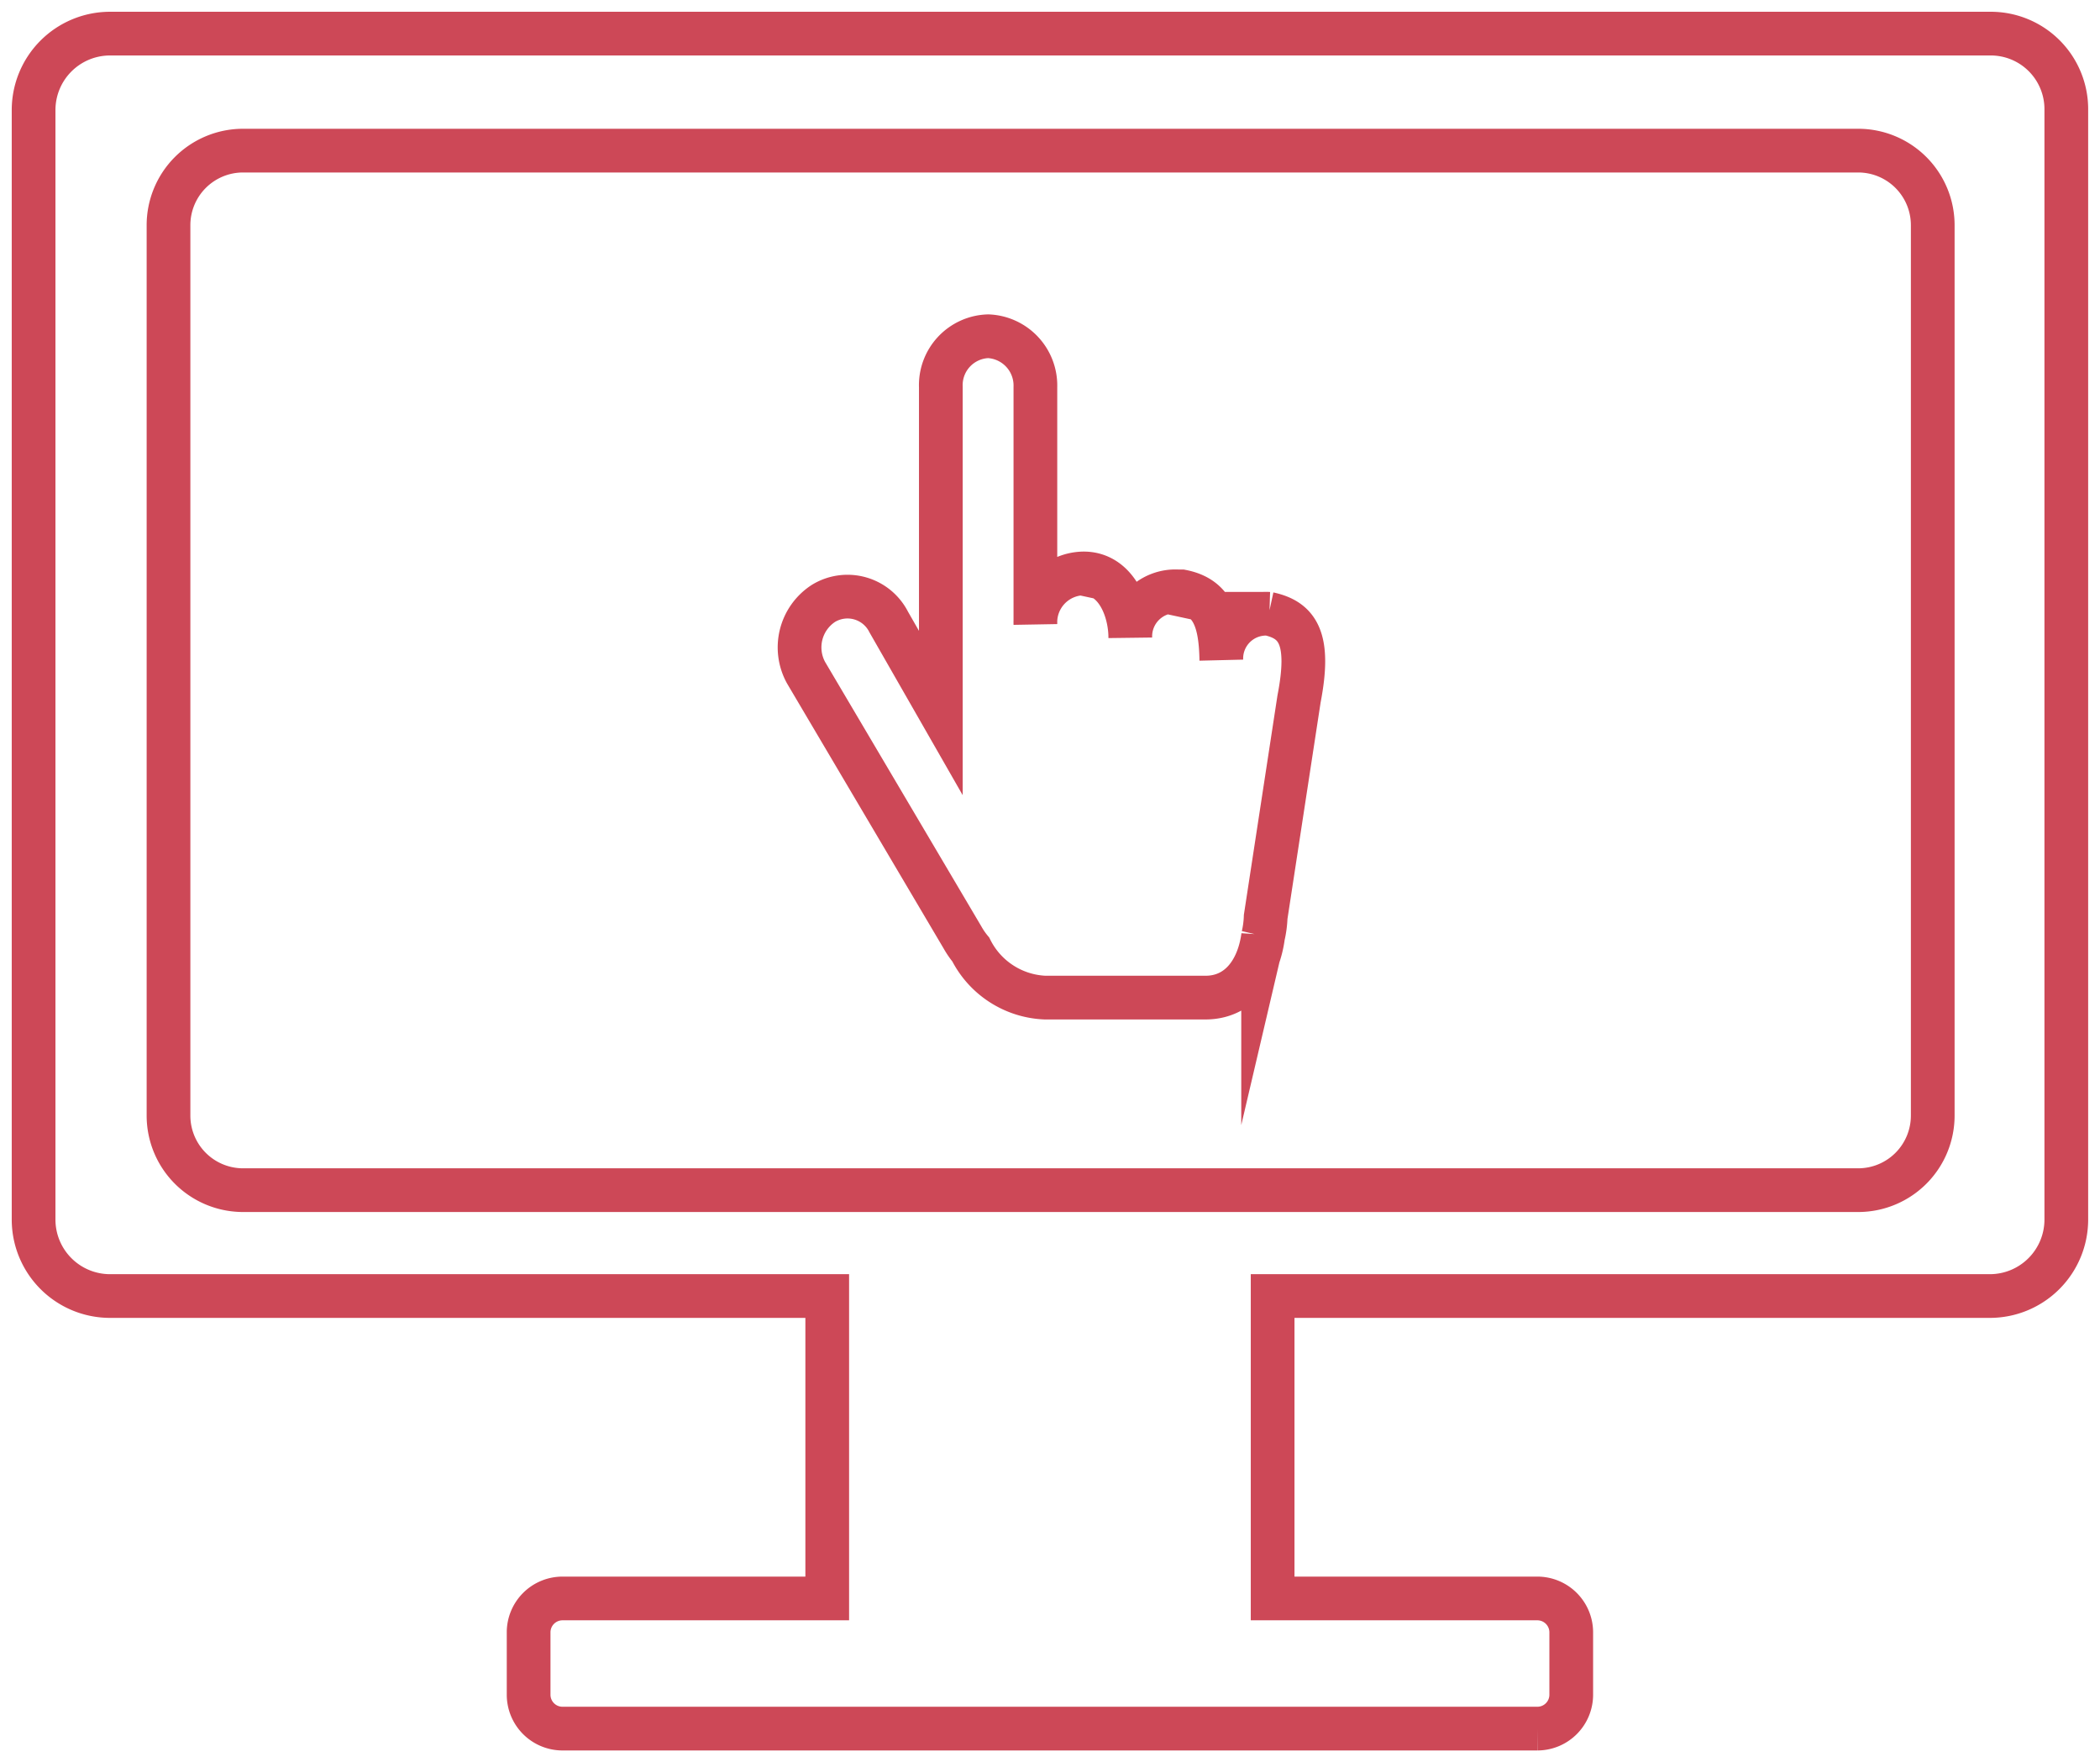 <svg xmlns="http://www.w3.org/2000/svg" viewBox="0 0 62.449 52.416">
  <defs>
    <style>
      .cls-1, .cls-2 {
        fill: none;
        stroke-miterlimit: 10;
        stroke-width: 1.3px;
      }

      .cls-1 {
        stroke: #cd4857;
      }

      .cls-2 {
        stroke: #cd4857;
      }
    </style>
  </defs>
  <g id="Group_81" data-name="Group 81" transform="translate(1 1)">
    <g id="Group_75" data-name="Group 75">
      <path id="Path_9" data-name="Path 9" class="cls-1" d="M866.4,260.8H810.467a2.274,2.274,0,0,0-2.268,2.268V296.08a2.274,2.274,0,0,0,2.268,2.268H831.8v8.995h-7.88a1.008,1.008,0,0,0-1,1v1.871a1.008,1.008,0,0,0,1,1h29.005a1.008,1.008,0,0,0,1-1v-1.871a1.008,1.008,0,0,0-1-1h-7.88v-8.995h21.334a2.274,2.274,0,0,0,2.268-2.268V263.068A2.246,2.246,0,0,0,866.4,260.8Z" transform="translate(-808.2 -260.8)"/>
      <path id="Path_10" data-name="Path 10" class="cls-1" d="M875.465,307.619H827.4a2.218,2.218,0,0,1-2.2-2.223V278.923a2.218,2.218,0,0,1,2.2-2.223h48.064a2.218,2.218,0,0,1,2.2,2.223V305.4A2.218,2.218,0,0,1,875.465,307.619Z" transform="translate(-821.189 -273.22)"/>
      <path id="Path_11" data-name="Path 11" class="cls-2" d="M943.941,319.49c.343-1.773-.019-2.345-.9-2.535h0a1.331,1.331,0,0,0-1.411,1.373c-.019-1.239-.3-1.868-1.182-2.04h-.114a1.341,1.341,0,0,0-1.411,1.373c0-.82-.419-1.925-1.411-1.906h0a1.455,1.455,0,0,0-1.411,1.506v-7.054A1.467,1.467,0,0,0,934.7,308.7h0a1.455,1.455,0,0,0-1.411,1.506v9.7L931.74,317.2a1.373,1.373,0,0,0-1.944-.553h0a1.561,1.561,0,0,0-.515,2.059l4.651,7.873a2.432,2.432,0,0,0,.248.362,2.59,2.59,0,0,0,2.211,1.43h4.766c1.01,0,1.582-.82,1.716-1.83a2.946,2.946,0,0,0,.076-.572Z" transform="translate(-906.311 -299.699)"/>
    </g>
  </g>
</svg>
